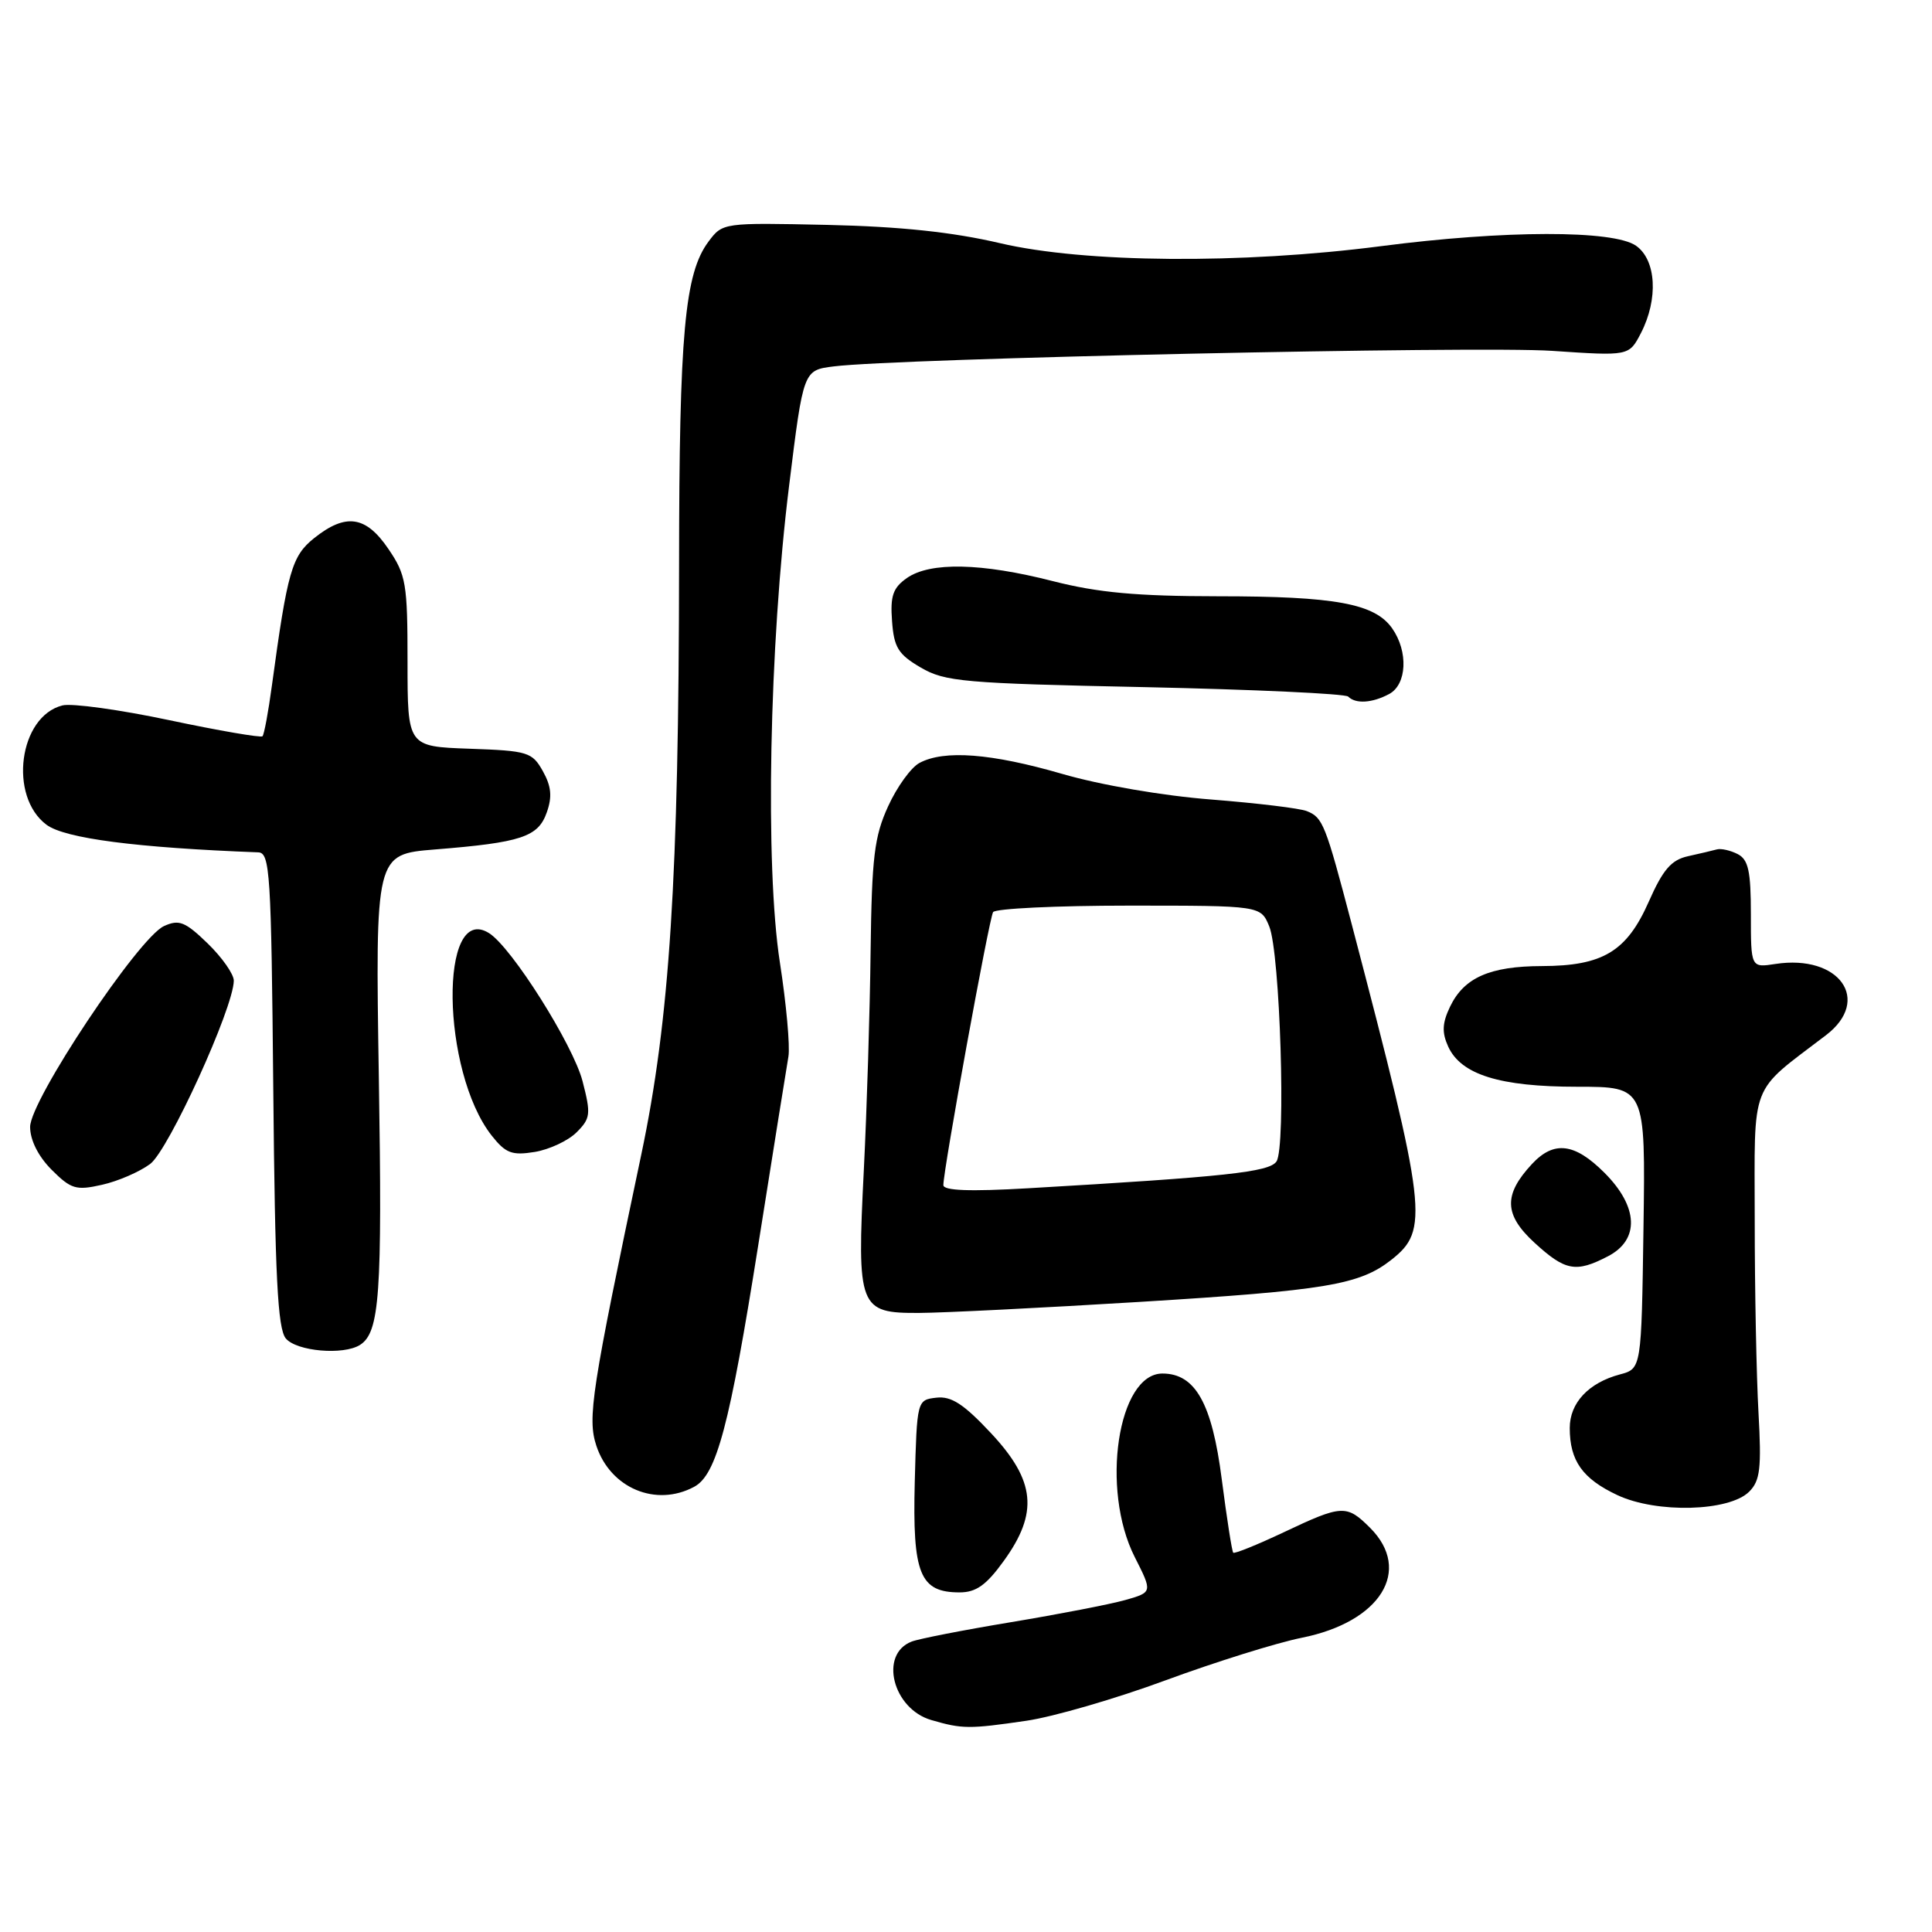 <?xml version="1.0" encoding="UTF-8" standalone="no"?>
<!DOCTYPE svg PUBLIC "-//W3C//DTD SVG 1.1//EN" "http://www.w3.org/Graphics/SVG/1.1/DTD/svg11.dtd" >
<svg xmlns="http://www.w3.org/2000/svg" xmlns:xlink="http://www.w3.org/1999/xlink" version="1.1" viewBox="0 0 256 256">
 <g >
 <path fill="currentColor"
d=" M 136.00 228.01 C 139.57 227.49 147.90 225.07 154.50 222.63 C 161.10 220.20 169.20 217.67 172.50 217.01 C 182.93 214.92 187.18 208.09 181.55 202.45 C 178.43 199.34 177.84 199.37 170.11 203.03 C 166.59 204.69 163.58 205.91 163.41 205.74 C 163.24 205.57 162.56 201.20 161.89 196.02 C 160.60 185.95 158.39 182.00 154.03 182.00 C 148.12 182.00 145.80 197.32 150.36 206.32 C 152.72 210.98 152.72 210.98 149.11 212.01 C 147.12 212.57 140.32 213.89 134.00 214.94 C 127.67 215.99 121.73 217.15 120.79 217.52 C 116.46 219.20 118.29 226.44 123.42 227.92 C 127.51 229.11 128.41 229.12 136.00 228.01 Z  M 132.99 206.85 C 137.63 200.45 137.21 196.21 131.32 189.91 C 127.69 186.03 126.05 184.97 124.07 185.20 C 121.51 185.50 121.50 185.53 121.21 196.38 C 120.90 208.57 121.88 211.00 127.15 211.00 C 129.33 211.00 130.69 210.04 132.99 206.85 Z  M 231.78 197.65 C 233.23 196.20 233.42 194.55 233.01 187.21 C 232.74 182.42 232.51 170.93 232.51 161.67 C 232.50 142.95 231.71 144.99 241.95 137.17 C 248.05 132.52 243.73 126.43 235.25 127.73 C 232.00 128.23 232.00 128.23 232.00 121.15 C 232.00 115.42 231.67 113.90 230.25 113.17 C 229.29 112.68 228.05 112.40 227.50 112.55 C 226.95 112.70 225.23 113.11 223.68 113.45 C 221.45 113.94 220.35 115.22 218.46 119.50 C 215.54 126.09 212.38 127.99 204.30 128.01 C 197.40 128.03 193.99 129.54 192.14 133.39 C 191.10 135.56 191.04 136.80 191.89 138.67 C 193.59 142.40 198.73 144.00 208.99 144.00 C 218.04 144.00 218.04 144.00 217.77 162.68 C 217.50 181.36 217.50 181.36 214.64 182.12 C 210.49 183.23 208.00 185.89 208.00 189.22 C 208.00 193.57 209.70 195.95 214.33 198.12 C 219.53 200.55 229.14 200.29 231.78 197.65 Z  M 91.98 197.01 C 94.95 195.42 96.68 188.90 100.47 165.00 C 102.43 152.62 104.23 141.38 104.47 140.00 C 104.70 138.62 104.19 133.02 103.34 127.54 C 101.36 114.77 101.92 85.61 104.57 64.28 C 106.45 49.05 106.45 49.05 110.48 48.55 C 118.86 47.49 195.93 45.82 205.67 46.49 C 215.85 47.18 215.85 47.18 217.43 44.14 C 219.76 39.62 219.47 34.45 216.78 32.56 C 213.79 30.47 199.36 30.49 182.97 32.62 C 164.49 35.01 143.71 34.85 132.50 32.22 C 126.22 30.75 119.31 30.02 109.63 29.80 C 95.84 29.50 95.75 29.51 93.89 32.00 C 90.72 36.23 90.00 44.16 89.98 74.89 C 89.95 116.20 88.74 135.13 84.97 153.00 C 78.37 184.30 77.81 187.90 79.02 191.57 C 80.88 197.19 86.91 199.73 91.98 197.01 Z  M 47.70 178.21 C 50.31 176.55 50.66 171.53 50.20 142.91 C 49.73 113.20 49.73 113.20 57.61 112.56 C 69.09 111.64 71.31 110.90 72.45 107.65 C 73.19 105.57 73.05 104.18 71.93 102.18 C 70.52 99.66 69.95 99.48 62.22 99.21 C 54.00 98.92 54.00 98.92 54.00 87.69 C 54.00 77.32 53.81 76.18 51.46 72.73 C 48.48 68.34 45.82 67.96 41.63 71.30 C 38.66 73.68 38.09 75.68 36.03 90.83 C 35.56 94.31 35.00 97.34 34.78 97.56 C 34.56 97.77 29.01 96.82 22.45 95.43 C 15.89 94.04 9.51 93.16 8.28 93.47 C 2.51 94.91 1.10 105.52 6.17 109.29 C 8.61 111.10 18.09 112.33 34.21 112.94 C 35.78 112.99 35.94 115.58 36.21 144.35 C 36.44 169.12 36.79 176.04 37.87 177.35 C 39.30 179.06 45.50 179.60 47.70 178.21 Z  M 151.00 172.51 C 175.69 170.99 180.14 170.25 184.35 166.94 C 189.38 162.98 189.09 160.55 179.12 122.50 C 175.62 109.17 175.29 108.33 173.17 107.48 C 172.25 107.10 166.55 106.42 160.50 105.94 C 154.13 105.45 145.81 104.02 140.73 102.54 C 131.35 99.82 125.11 99.34 121.84 101.09 C 120.72 101.68 118.85 104.27 117.68 106.84 C 115.85 110.84 115.52 113.56 115.36 126.00 C 115.27 133.97 114.86 147.05 114.46 155.06 C 113.54 173.33 113.81 174.01 121.79 173.97 C 124.93 173.96 138.07 173.30 151.00 172.51 Z  M 213.05 166.47 C 217.29 164.28 217.11 159.91 212.60 155.40 C 208.65 151.45 205.91 151.11 203.00 154.23 C 199.20 158.31 199.28 160.95 203.33 164.67 C 207.41 168.41 208.81 168.67 213.05 166.47 Z  M 19.90 154.23 C 22.34 152.40 30.93 133.59 30.98 129.95 C 30.99 129.09 29.44 126.88 27.53 125.02 C 24.53 122.12 23.73 121.80 21.73 122.71 C 18.35 124.25 3.98 145.81 3.99 149.33 C 4.00 151.09 5.07 153.22 6.85 155.01 C 9.42 157.57 10.08 157.77 13.52 156.99 C 15.63 156.52 18.49 155.28 19.90 154.23 Z  M 76.40 150.04 C 78.25 148.19 78.32 147.63 77.19 143.26 C 75.93 138.42 67.81 125.54 64.81 123.65 C 58.16 119.46 58.45 141.94 65.15 150.47 C 67.00 152.81 67.83 153.13 70.85 152.64 C 72.79 152.32 75.29 151.15 76.40 150.04 Z  M 184.07 91.96 C 186.42 90.70 186.63 86.34 184.47 83.26 C 182.17 79.98 176.94 79.01 161.41 79.01 C 150.61 79.00 145.50 78.53 139.50 77.00 C 130.04 74.58 123.25 74.44 120.17 76.59 C 118.32 77.89 117.95 78.96 118.20 82.29 C 118.45 85.79 119.02 86.71 122.00 88.45 C 125.21 90.33 127.67 90.55 151.72 91.05 C 166.14 91.36 178.25 91.92 178.64 92.30 C 179.63 93.30 181.83 93.16 184.07 91.96 Z  M 125.00 157.03 C 125.00 154.99 131.06 121.71 131.59 120.86 C 131.88 120.39 139.98 120.00 149.58 120.00 C 167.05 120.00 167.05 120.00 168.18 122.75 C 169.62 126.24 170.42 152.02 169.14 153.90 C 168.19 155.31 162.39 155.93 136.25 157.45 C 128.49 157.90 125.00 157.77 125.00 157.03 Z "/>
</g>
</svg>